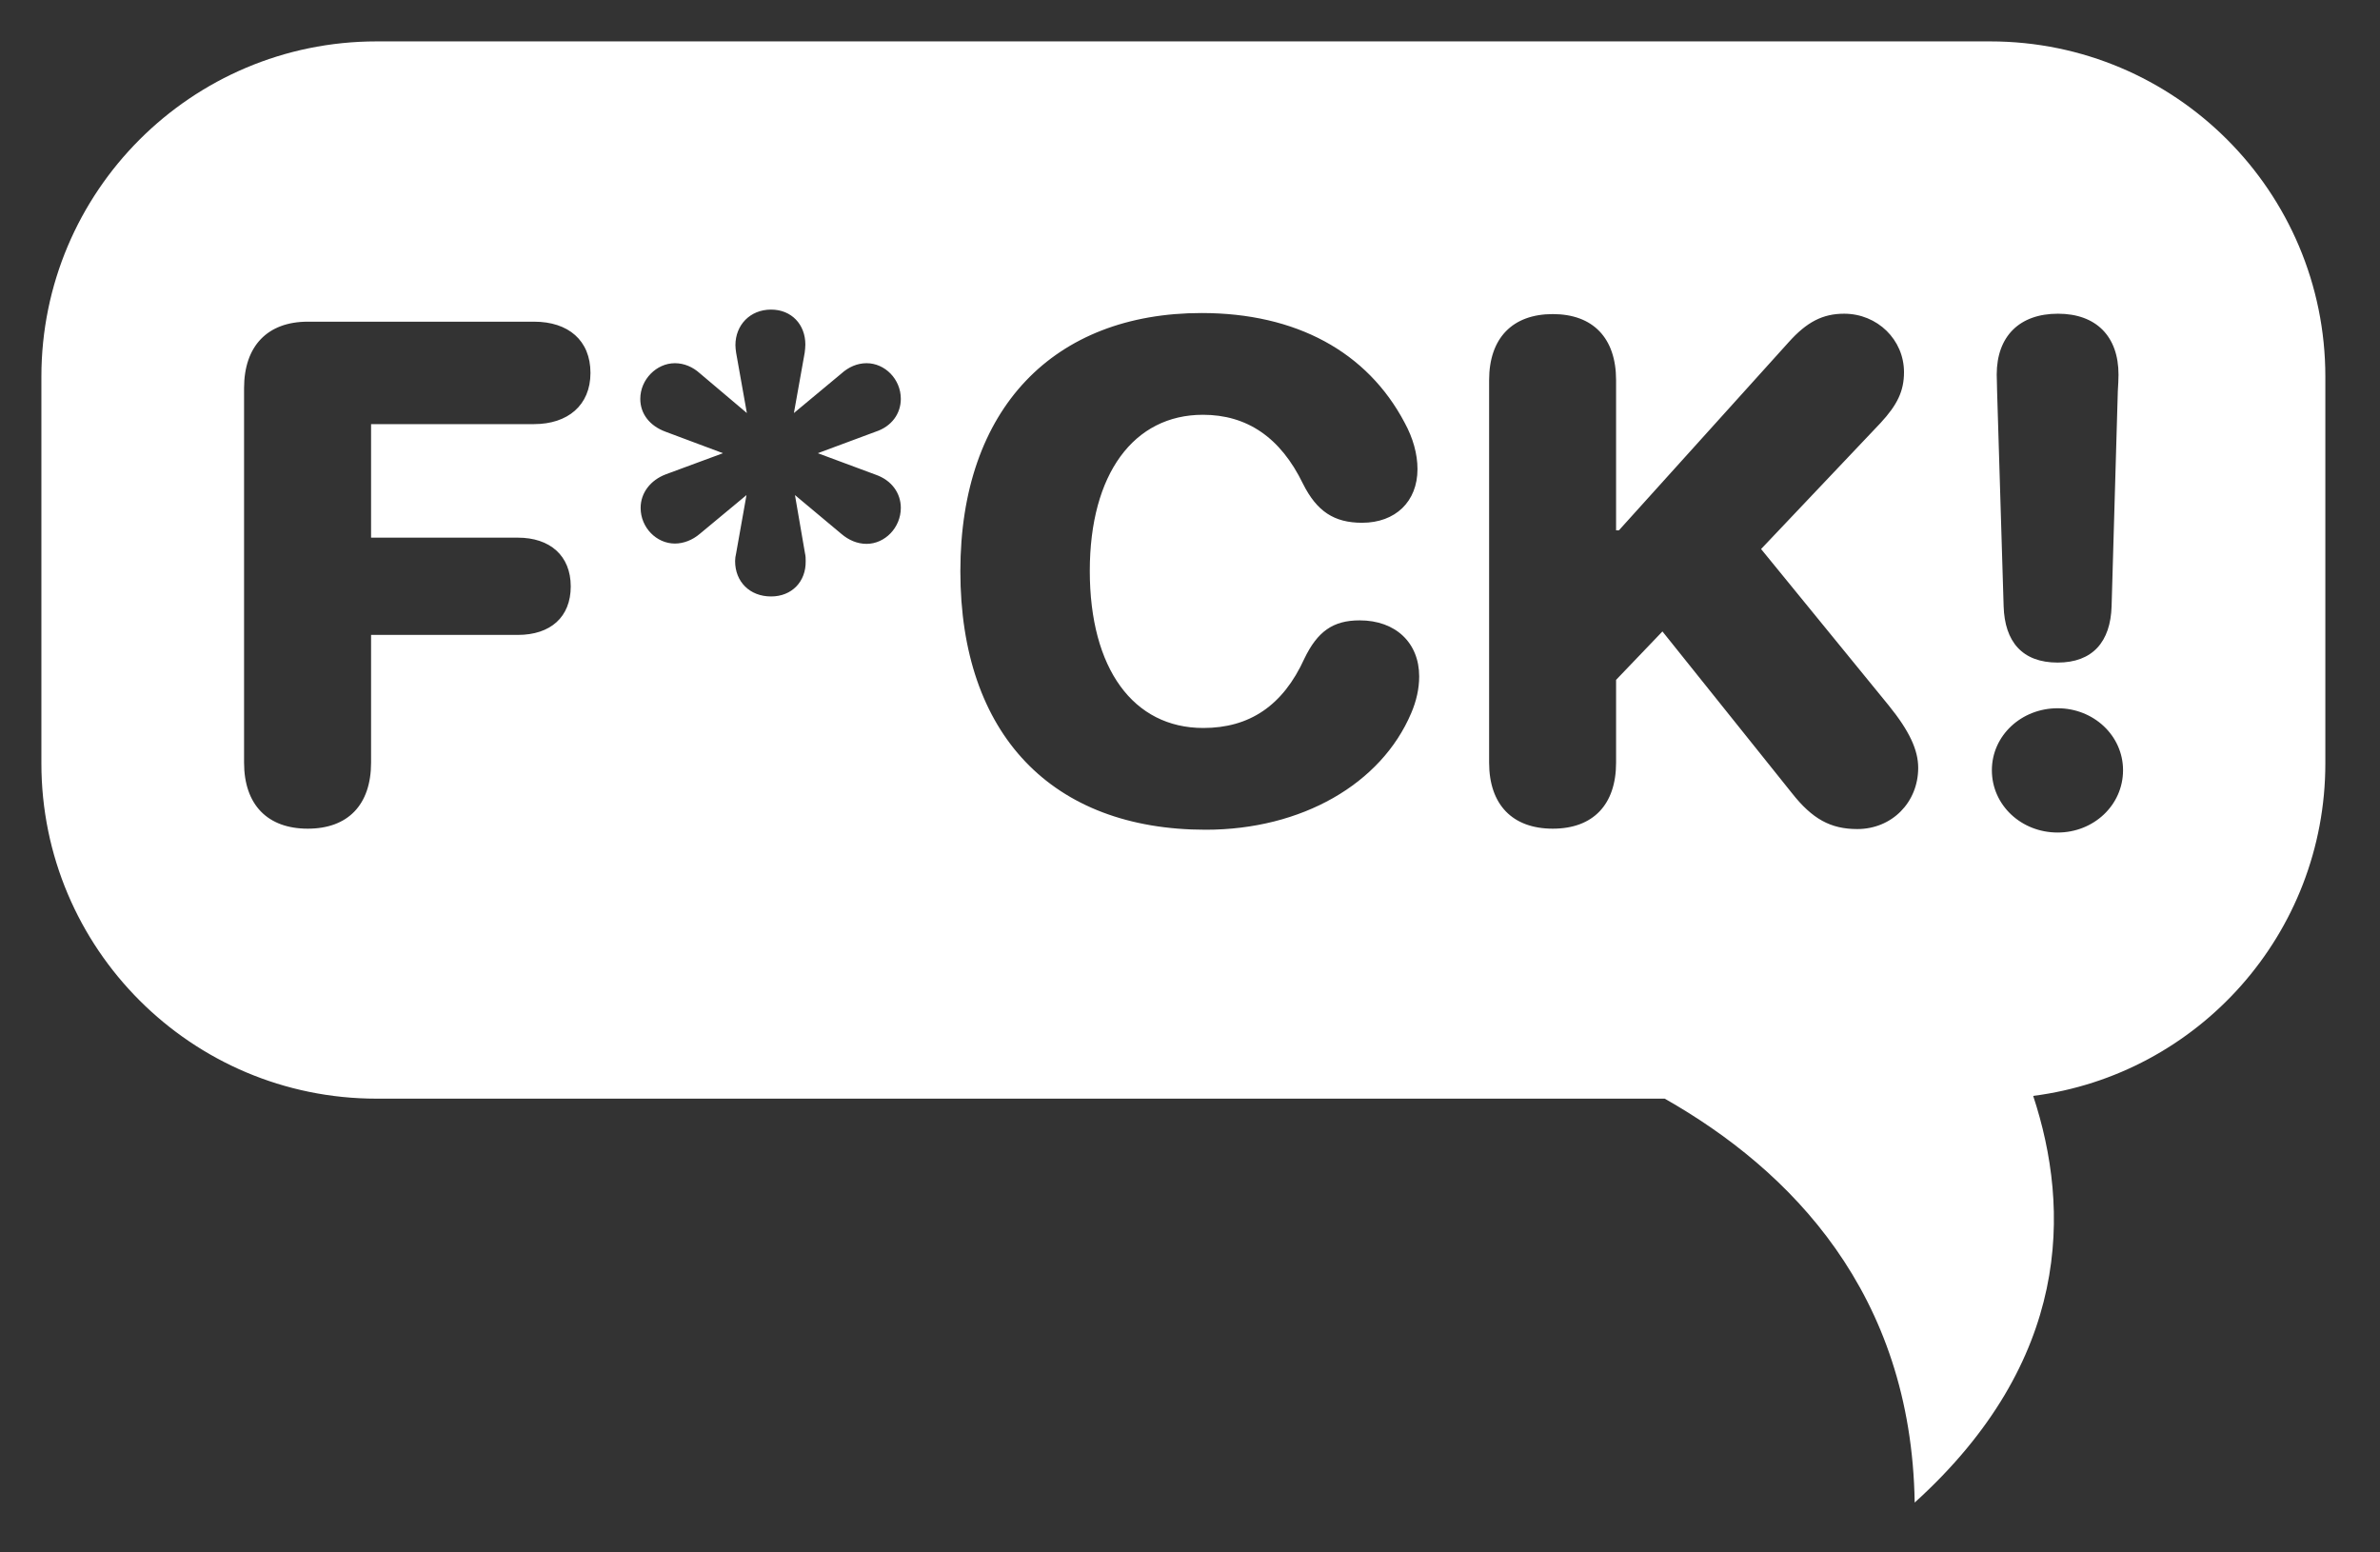 <?xml version="1.0" encoding="UTF-8"?>
<!-- Generated by Pixelmator Pro 2.4.3 -->
<svg width="115" height="75" viewBox="0 0 115 75" xmlns="http://www.w3.org/2000/svg" xmlns:xlink="http://www.w3.org/1999/xlink">
    <rect x="0" y="0" width="115" height="75" fill="#333333" stroke="none"/>
    <g id="Group">
        <path id="Path" fill="#ffffff" fill-rule="evenodd" stroke="none" d="M 92.516 72.592 C 92.36 62.465 86.513 56.524 80.438 53.078 L 18.197 53.078 C 9.252 53.078 2 45.825 2 36.879 L 2 18.197 C 2 9.252 9.252 2 18.197 2 L 96.162 2 C 105.108 2 112.359 9.252 112.359 18.197 L 112.359 36.879 C 112.359 45.12 106.205 51.924 98.242 52.945 C 100.051 58.423 100.085 65.737 92.516 72.592 Z M 99.424 40.221 C 101.163 40.221 102.584 38.9 102.584 37.211 C 102.584 35.539 101.163 34.217 99.424 34.217 C 97.668 34.217 96.246 35.539 96.246 37.211 C 96.246 38.9 97.668 40.221 99.424 40.221 Z M 58.258 40.086 C 62.889 40.086 66.735 37.879 68.189 34.451 C 68.44 33.866 68.574 33.265 68.574 32.68 C 68.574 31.058 67.438 29.971 65.699 29.971 C 64.412 29.971 63.659 30.505 63.023 31.826 C 61.987 34.1 60.366 35.17 58.143 35.17 C 54.765 35.17 52.658 32.312 52.658 27.58 C 52.658 22.899 54.781 20.039 58.125 20.039 C 60.248 20.039 61.87 21.127 62.957 23.367 C 63.626 24.705 64.462 25.256 65.816 25.256 C 67.421 25.256 68.492 24.236 68.492 22.664 C 68.492 21.928 68.274 21.16 67.873 20.424 C 66.067 16.996 62.623 15.123 58.059 15.123 C 50.936 15.123 46.404 19.721 46.404 27.596 C 46.404 35.488 50.834 40.086 58.258 40.086 Z M 89.742 40.053 C 91.414 40.053 92.686 38.766 92.686 37.094 C 92.686 36.241 92.267 35.321 91.264 34.084 L 85.094 26.525 L 90.863 20.439 C 91.683 19.553 92 18.885 92 17.982 C 92 16.411 90.713 15.156 89.107 15.156 C 88.071 15.156 87.301 15.558 86.432 16.527 L 78.223 25.623 L 78.088 25.623 L 78.088 18.367 C 78.088 16.327 76.969 15.174 75.029 15.174 C 73.09 15.174 71.953 16.327 71.953 18.367 L 71.953 36.842 C 71.953 38.882 73.09 40.035 75.029 40.035 C 76.969 40.035 78.088 38.882 78.088 36.842 L 78.088 32.846 L 80.328 30.506 L 86.582 38.314 C 87.569 39.568 88.455 40.053 89.742 40.053 Z M 14.871 40.035 C 16.811 40.035 17.93 38.882 17.93 36.842 L 17.93 30.674 L 25.02 30.674 C 26.608 30.674 27.578 29.803 27.578 28.332 C 27.578 26.844 26.574 25.975 25.02 25.975 L 17.93 25.975 L 17.93 20.49 L 25.805 20.49 C 27.427 20.49 28.531 19.587 28.531 18.016 C 28.531 16.444 27.46 15.541 25.805 15.541 L 14.871 15.541 C 12.932 15.541 11.793 16.712 11.793 18.752 L 11.793 36.842 C 11.793 38.882 12.932 40.035 14.871 40.035 Z M 99.424 32.01 C 101.113 32.01 101.981 31.007 102.031 29.285 L 102.332 18.885 C 102.349 18.617 102.365 18.317 102.365 18.1 C 102.365 16.244 101.279 15.156 99.439 15.156 C 97.583 15.156 96.48 16.244 96.48 18.1 C 96.48 18.317 96.498 18.617 96.498 18.885 L 96.814 29.285 C 96.865 31.007 97.718 32.01 99.424 32.01 Z M 37.258 28.816 C 38.261 28.816 38.946 28.098 38.93 27.111 C 38.93 26.994 38.93 26.86 38.896 26.727 L 38.412 23.918 L 40.652 25.791 C 41.003 26.092 41.422 26.275 41.873 26.275 C 42.759 26.275 43.527 25.49 43.527 24.537 C 43.527 23.818 43.078 23.199 42.309 22.932 L 39.516 21.895 L 42.309 20.857 C 43.078 20.607 43.527 19.988 43.527 19.27 C 43.527 18.317 42.759 17.547 41.873 17.547 C 41.422 17.547 41.003 17.731 40.652 18.049 L 38.361 19.955 L 38.881 17.047 C 38.898 16.913 38.914 16.778 38.914 16.645 C 38.914 15.675 38.244 14.957 37.258 14.957 C 36.238 14.957 35.535 15.708 35.535 16.678 C 35.535 16.811 35.554 16.913 35.57 17.047 L 36.088 19.955 L 33.814 18.033 C 33.48 17.732 33.061 17.547 32.609 17.547 C 31.723 17.547 30.938 18.333 30.938 19.27 C 30.938 19.988 31.389 20.573 32.158 20.857 L 34.934 21.895 L 32.176 22.914 C 31.423 23.198 30.955 23.818 30.955 24.537 C 30.955 25.49 31.723 26.26 32.609 26.26 C 33.027 26.26 33.463 26.092 33.814 25.791 L 36.07 23.918 L 35.57 26.727 C 35.537 26.86 35.52 26.994 35.52 27.111 C 35.52 28.098 36.221 28.816 37.258 28.816 Z"/>
    </g>
</svg>
